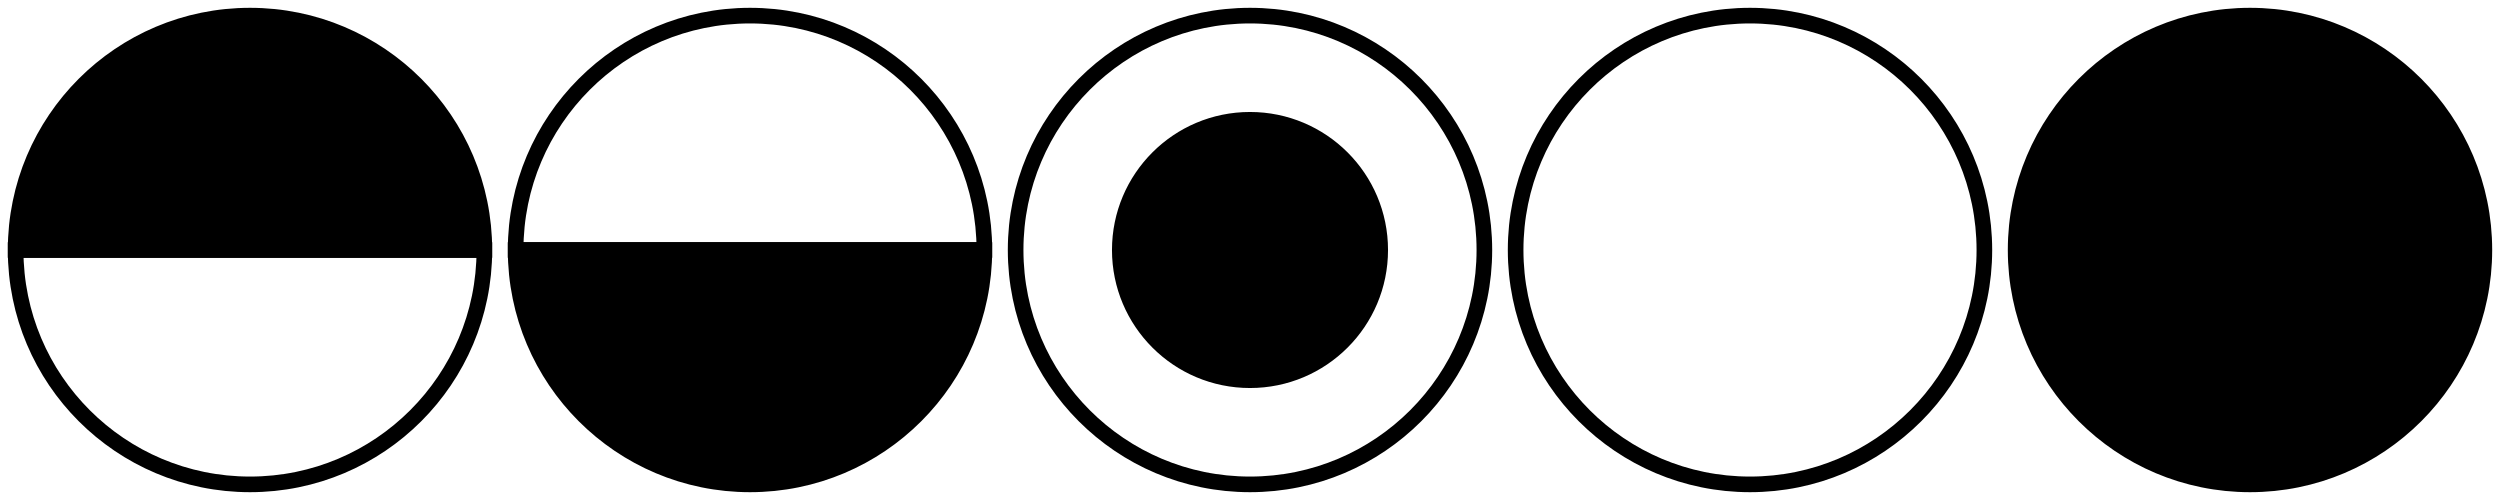 <?xml version="1.0" encoding="UTF-8" standalone="no"?>
<!DOCTYPE svg PUBLIC "-//W3C//DTD SVG 1.1//EN" "http://www.w3.org/Graphics/SVG/1.1/DTD/svg11.dtd">
<!-- 由 Microsoft Visio, SVG Export 產生 y40.0415-10.svg 頁-1 -->
<svg xmlns="http://www.w3.org/2000/svg" xmlns:xlink="http://www.w3.org/1999/xlink" xmlns:ev="http://www.w3.org/2001/xml-events"
		width="5in" height="1in" viewBox="0 0 360 72" xml:space="preserve" color-interpolation-filters="sRGB" class="st3">
	<style type="text/css">
	<![CDATA[
		.st1 {fill:none;stroke:#000000;stroke-linecap:butt;stroke-width:2.25}
		.st2 {fill:#000000;stroke:#000000;stroke-linecap:butt;stroke-width:2.25}
		.st3 {fill:none;fill-rule:evenodd;font-size:12px;overflow:visible;stroke-linecap:square;stroke-miterlimit:3}
	]]>
	</style>

	<g>
		<title>頁-1</title>
		<g id="shape5-1" transform="translate(74.25,-36)">
			<title>工作表.5</title>
			<path d="M33.75 38.25 C15.11 38.25 0 53.36 0 72 L67.5 72 C67.5 53.36 52.39 38.25 33.75 38.25 Z" class="st1"/>
		</g>
		<g id="shape6-3" transform="translate(74.25,-2.25)">
			<title>工作表.6</title>
			<path d="M0 38.25 C0 56.89 15.11 72 33.75 72 C52.39 72 67.5 56.89 67.5 38.25 L0 38.25 Z" class="st2"/>
		</g>
		<g id="shape8-5" transform="translate(2.25,-36)">
			<title>工作表.8</title>
			<path d="M33.75 38.25 C15.11 38.25 0 53.36 0 72 L67.5 72 C67.5 53.36 52.39 38.25 33.75 38.25 Z" class="st2"/>
		</g>
		<g id="shape9-7" transform="translate(2.25,-2.25)">
			<title>工作表.9</title>
			<path d="M0 38.25 C0 56.89 15.11 72 33.75 72 C52.39 72 67.5 56.89 67.5 38.25 L0 38.25 Z" class="st1"/>
		</g>
		<g id="shape11-9" transform="translate(146.25,-2.25)">
			<title>工作表.11</title>
			<ellipse cx="33.75" cy="38.25" rx="33.75" ry="33.75" class="st1"/>
		</g>
		<g id="shape12-11" transform="translate(161.25,-17.25)">
			<title>工作表.12</title>
			<ellipse cx="18.75" cy="53.25" rx="18.75" ry="18.75" class="st2"/>
		</g>
		<g id="shape14-13" transform="translate(218.25,-2.25)">
			<title>工作表.14</title>
			<ellipse cx="33.75" cy="38.25" rx="33.75" ry="33.75" class="st1"/>
		</g>
		<g id="shape16-15" transform="translate(290.25,-2.25)">
			<title>工作表.16</title>
			<ellipse cx="33.75" cy="38.25" rx="33.75" ry="33.75" class="st2"/>
		</g>
	</g>
</svg>
